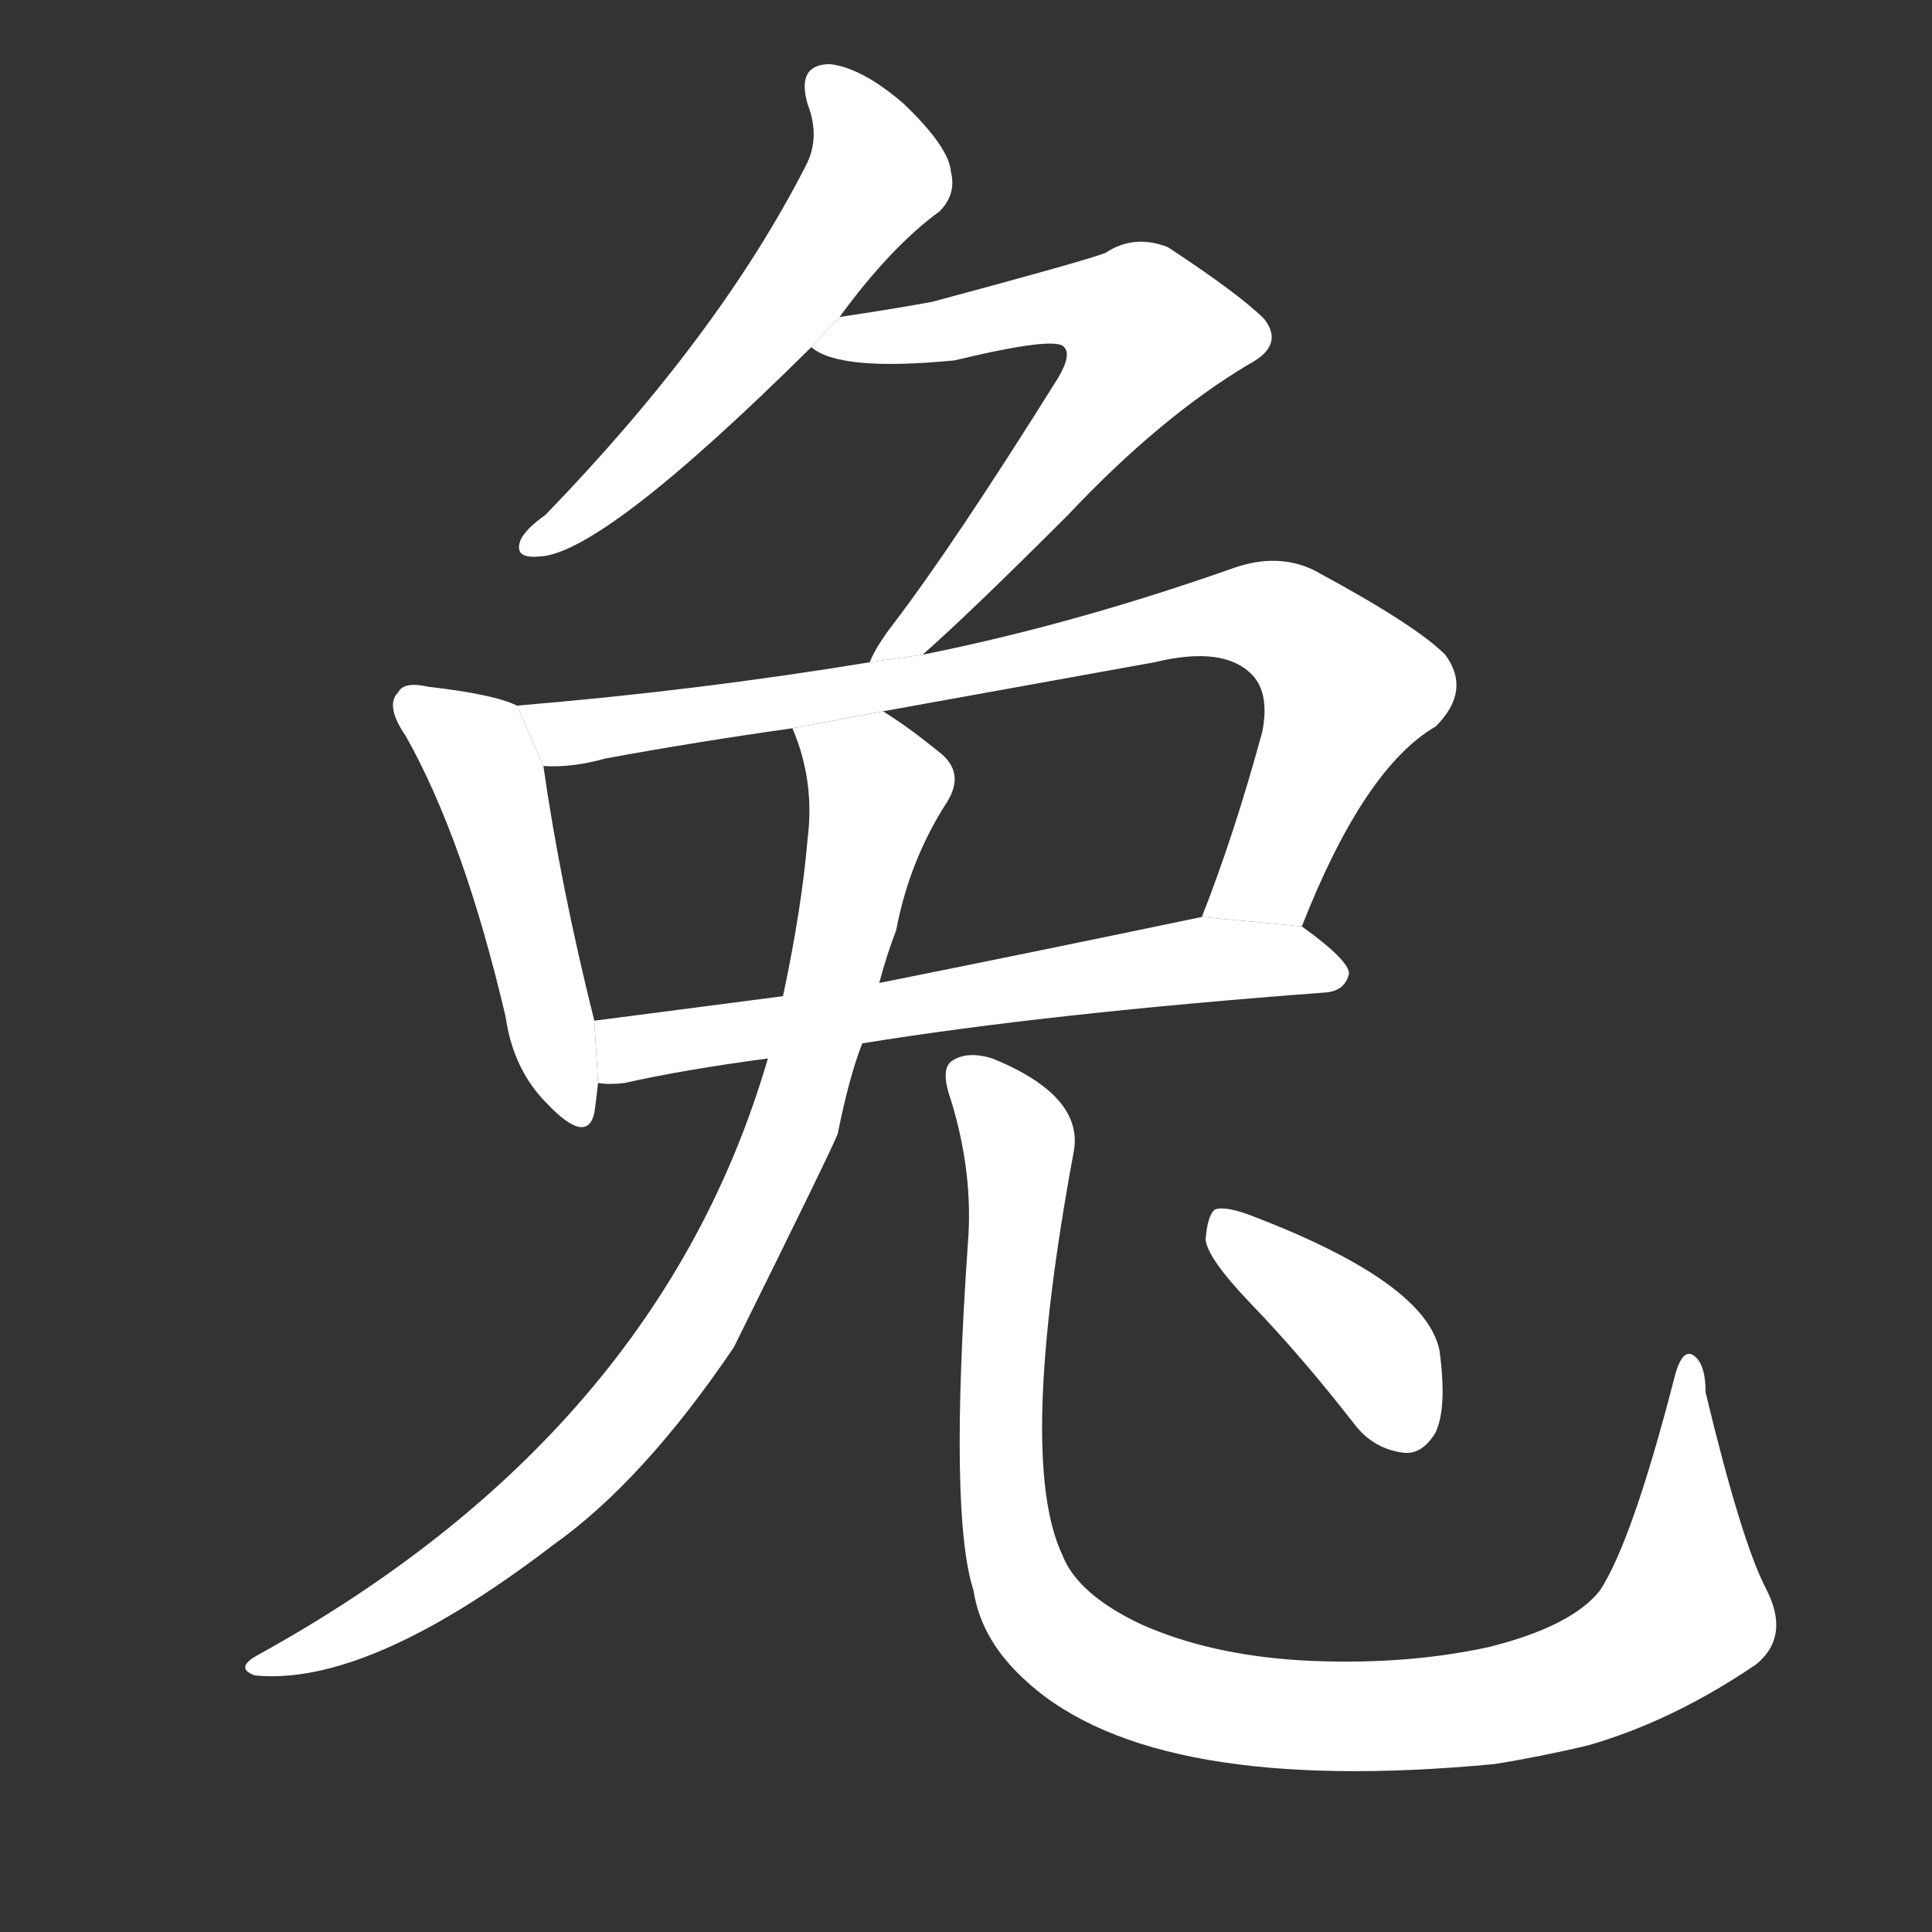 <!-- u5154_tu4_rabbit_hare -->
<!-- 5154 -->
<!-- 5154 -->
<!-- 5154 -->
<svg viewBox="0 0 1024 1024">
  <rect x="0" y="0" width="1024" height="1024" fill="#333333" stroke="none"/>
  <g transform="scale(1, -1) translate(0, -900)">
    <path fill="#FFFFFF" d="M 445 732 Q 472 769 498 788 Q 507 797 504 809 Q 503 822 479 845 Q 457 864 440 866 Q 422 866 428 845 Q 435 827 427 812 Q 381 722 289 627 Q 279 620 276 614 Q 272 604 285 605 Q 318 605 430 716 L 445 732 Z"></path>
    <path fill="#FFFFFF" d="M 489 553 Q 514 575 566 627 Q 615 679 662 707 Q 681 717 670 731 Q 657 744 619 769 Q 601 776 586 766 Q 576 762 494 740 Q 472 736 445 732 L 430 716 Q 445 703 506 709 Q 560 722 564 716 Q 568 712 561 700 Q 506 612 474 570 Q 464 557 461 549 L 489 553 Z"></path>
    <path fill="#FFFFFF" d="M 274 526 Q 262 532 227 536 Q 214 539 211 533 Q 204 526 215 510 Q 246 455 268 361 Q 272 333 290 315 Q 311 293 315 310 Q 316 317 317 326 L 315 359 Q 297 431 288 494 L 274 526 Z"></path>
    <path fill="#FFFFFF" d="M 690 409 Q 723 493 761 515 Q 780 534 766 553 Q 750 569 696 598 Q 677 607 654 599 Q 569 569 489 553 L 461 549 Q 370 534 274 526 L 288 494 Q 303 493 321 498 Q 370 507 420 514 L 468 523 Q 540 536 612 549 Q 649 558 664 542 Q 673 532 669 512 Q 654 457 637 414 L 690 409 Z"></path>
    <path fill="#FFFFFF" d="M 457 347 Q 556 363 703 374 Q 713 375 715 384 Q 715 391 690 409 L 637 414 Q 546 395 466 379 L 415 372 Q 361 365 315 359 L 317 326 Q 323 325 331 326 Q 362 333 407 339 L 457 347 Z"></path>
    <path fill="#FFFFFF" d="M 407 339 Q 349 140 137 23 Q 124 16 135 12 Q 195 6 293 81 Q 341 115 389 186 Q 440 289 444 299 Q 450 329 457 347 L 466 379 Q 470 394 475 407 Q 482 444 502 475 Q 512 491 497 502 Q 481 515 468 523 L 420 514 Q 432 486 428 455 Q 425 419 415 372 L 407 339 Z"></path>
    <path fill="#FFFFFF" d="M 936 58 Q 923 83 904 162 Q 904 178 897 182 Q 891 185 887 168 Q 865 83 848 57 Q 833 38 789 27 Q 743 17 689 20 Q 641 23 605 39 Q 571 55 563 76 Q 539 127 569 289 Q 575 319 526 339 Q 513 343 505 338 Q 498 334 504 317 Q 516 278 513 241 Q 503 97 516 57 Q 520 30 545 8 Q 612 -52 792 -35 Q 817 -31 842 -25 Q 887 -12 931 18 Q 949 33 936 58 Z"></path>
    <path fill="#FFFFFF" d="M 663 209 Q 690 181 718 145 Q 728 132 744 130 Q 754 129 761 141 Q 767 154 763 184 Q 756 220 665 255 Q 650 261 644 259 Q 640 256 639 243 Q 640 233 663 209 Z"></path>
  </g>
</svg>

